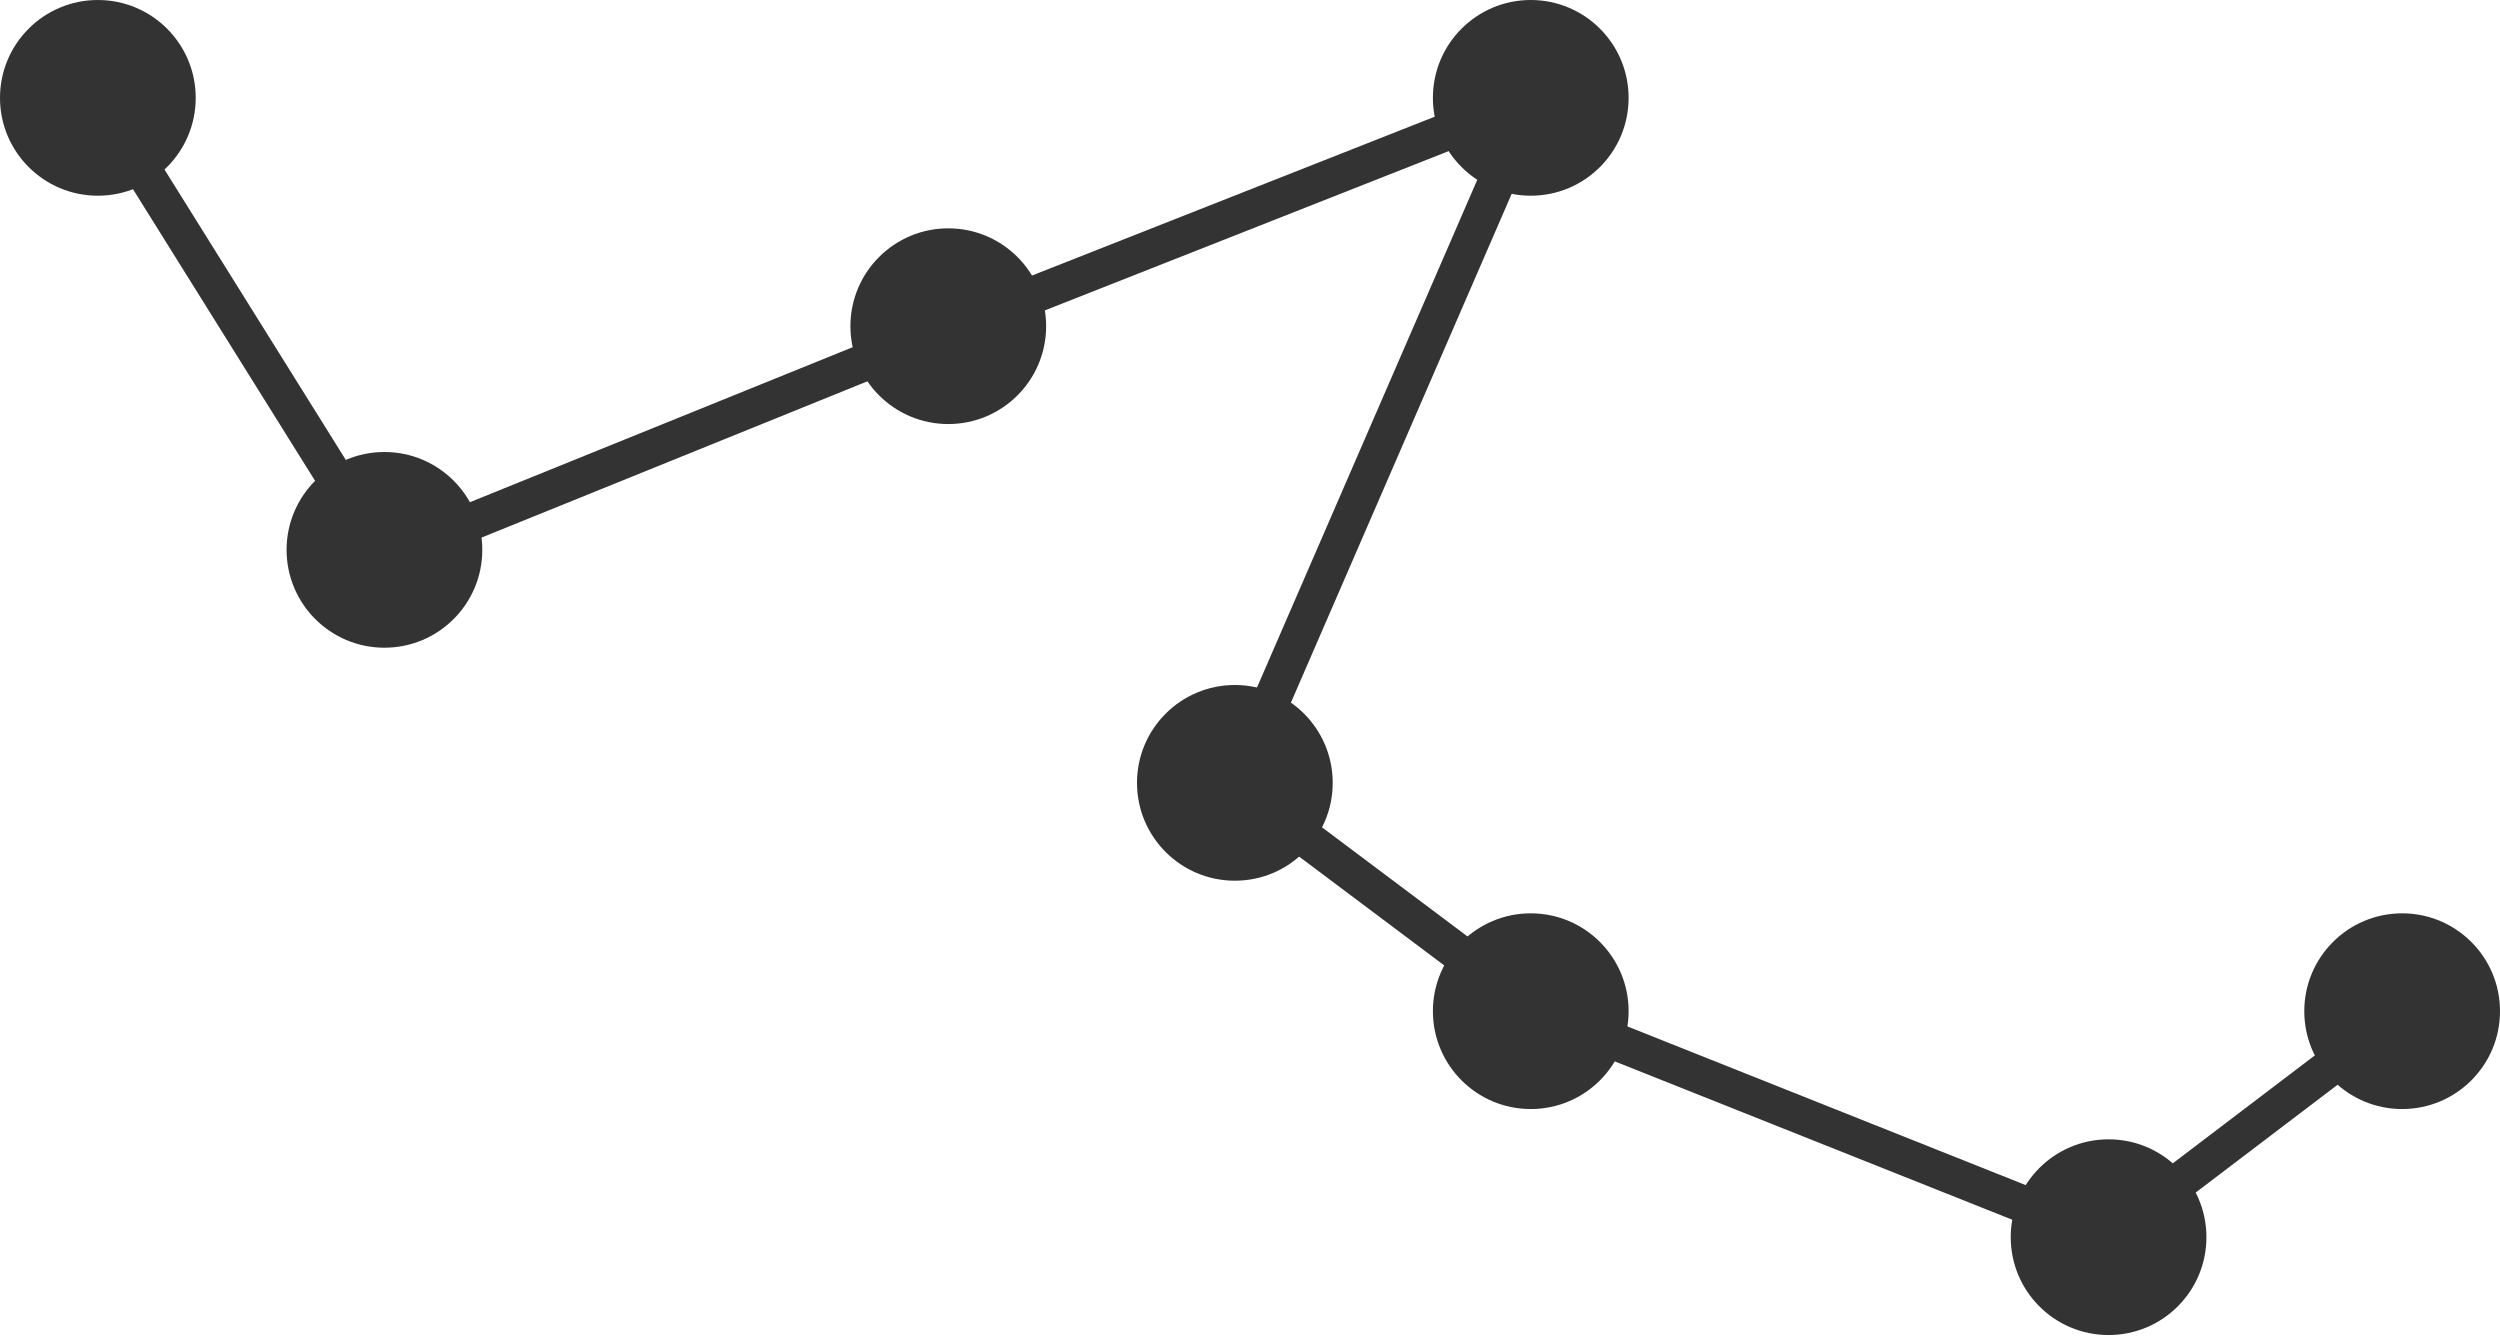 <svg width="673" height="360" viewBox="0 0 673 360" fill="none" xmlns="http://www.w3.org/2000/svg">
<path d="M26.343 26.343L103.49 149.904L255.276 88.437L412.706 26.343L332.423 211.371L412.706 271.583L567.001 333.05L647.912 271.583" stroke="#333333" stroke-width="10"/>
<circle cx="26.343" cy="26.343" r="26.343" fill="#333333"/>
<circle cx="103.49" cy="148.022" r="26.343" fill="#333333"/>
<circle cx="255.276" cy="87.81" r="26.343" fill="#333333"/>
<circle cx="412.079" cy="26.343" r="26.343" fill="#333333"/>
<circle cx="332.423" cy="210.744" r="26.343" fill="#333333"/>
<circle cx="412.079" cy="272.211" r="26.343" fill="#333333"/>
<circle cx="567.628" cy="333.05" r="26.343" fill="#333333"/>
<circle cx="646.657" cy="272.211" r="26.343" fill="#333333"/>
</svg>
